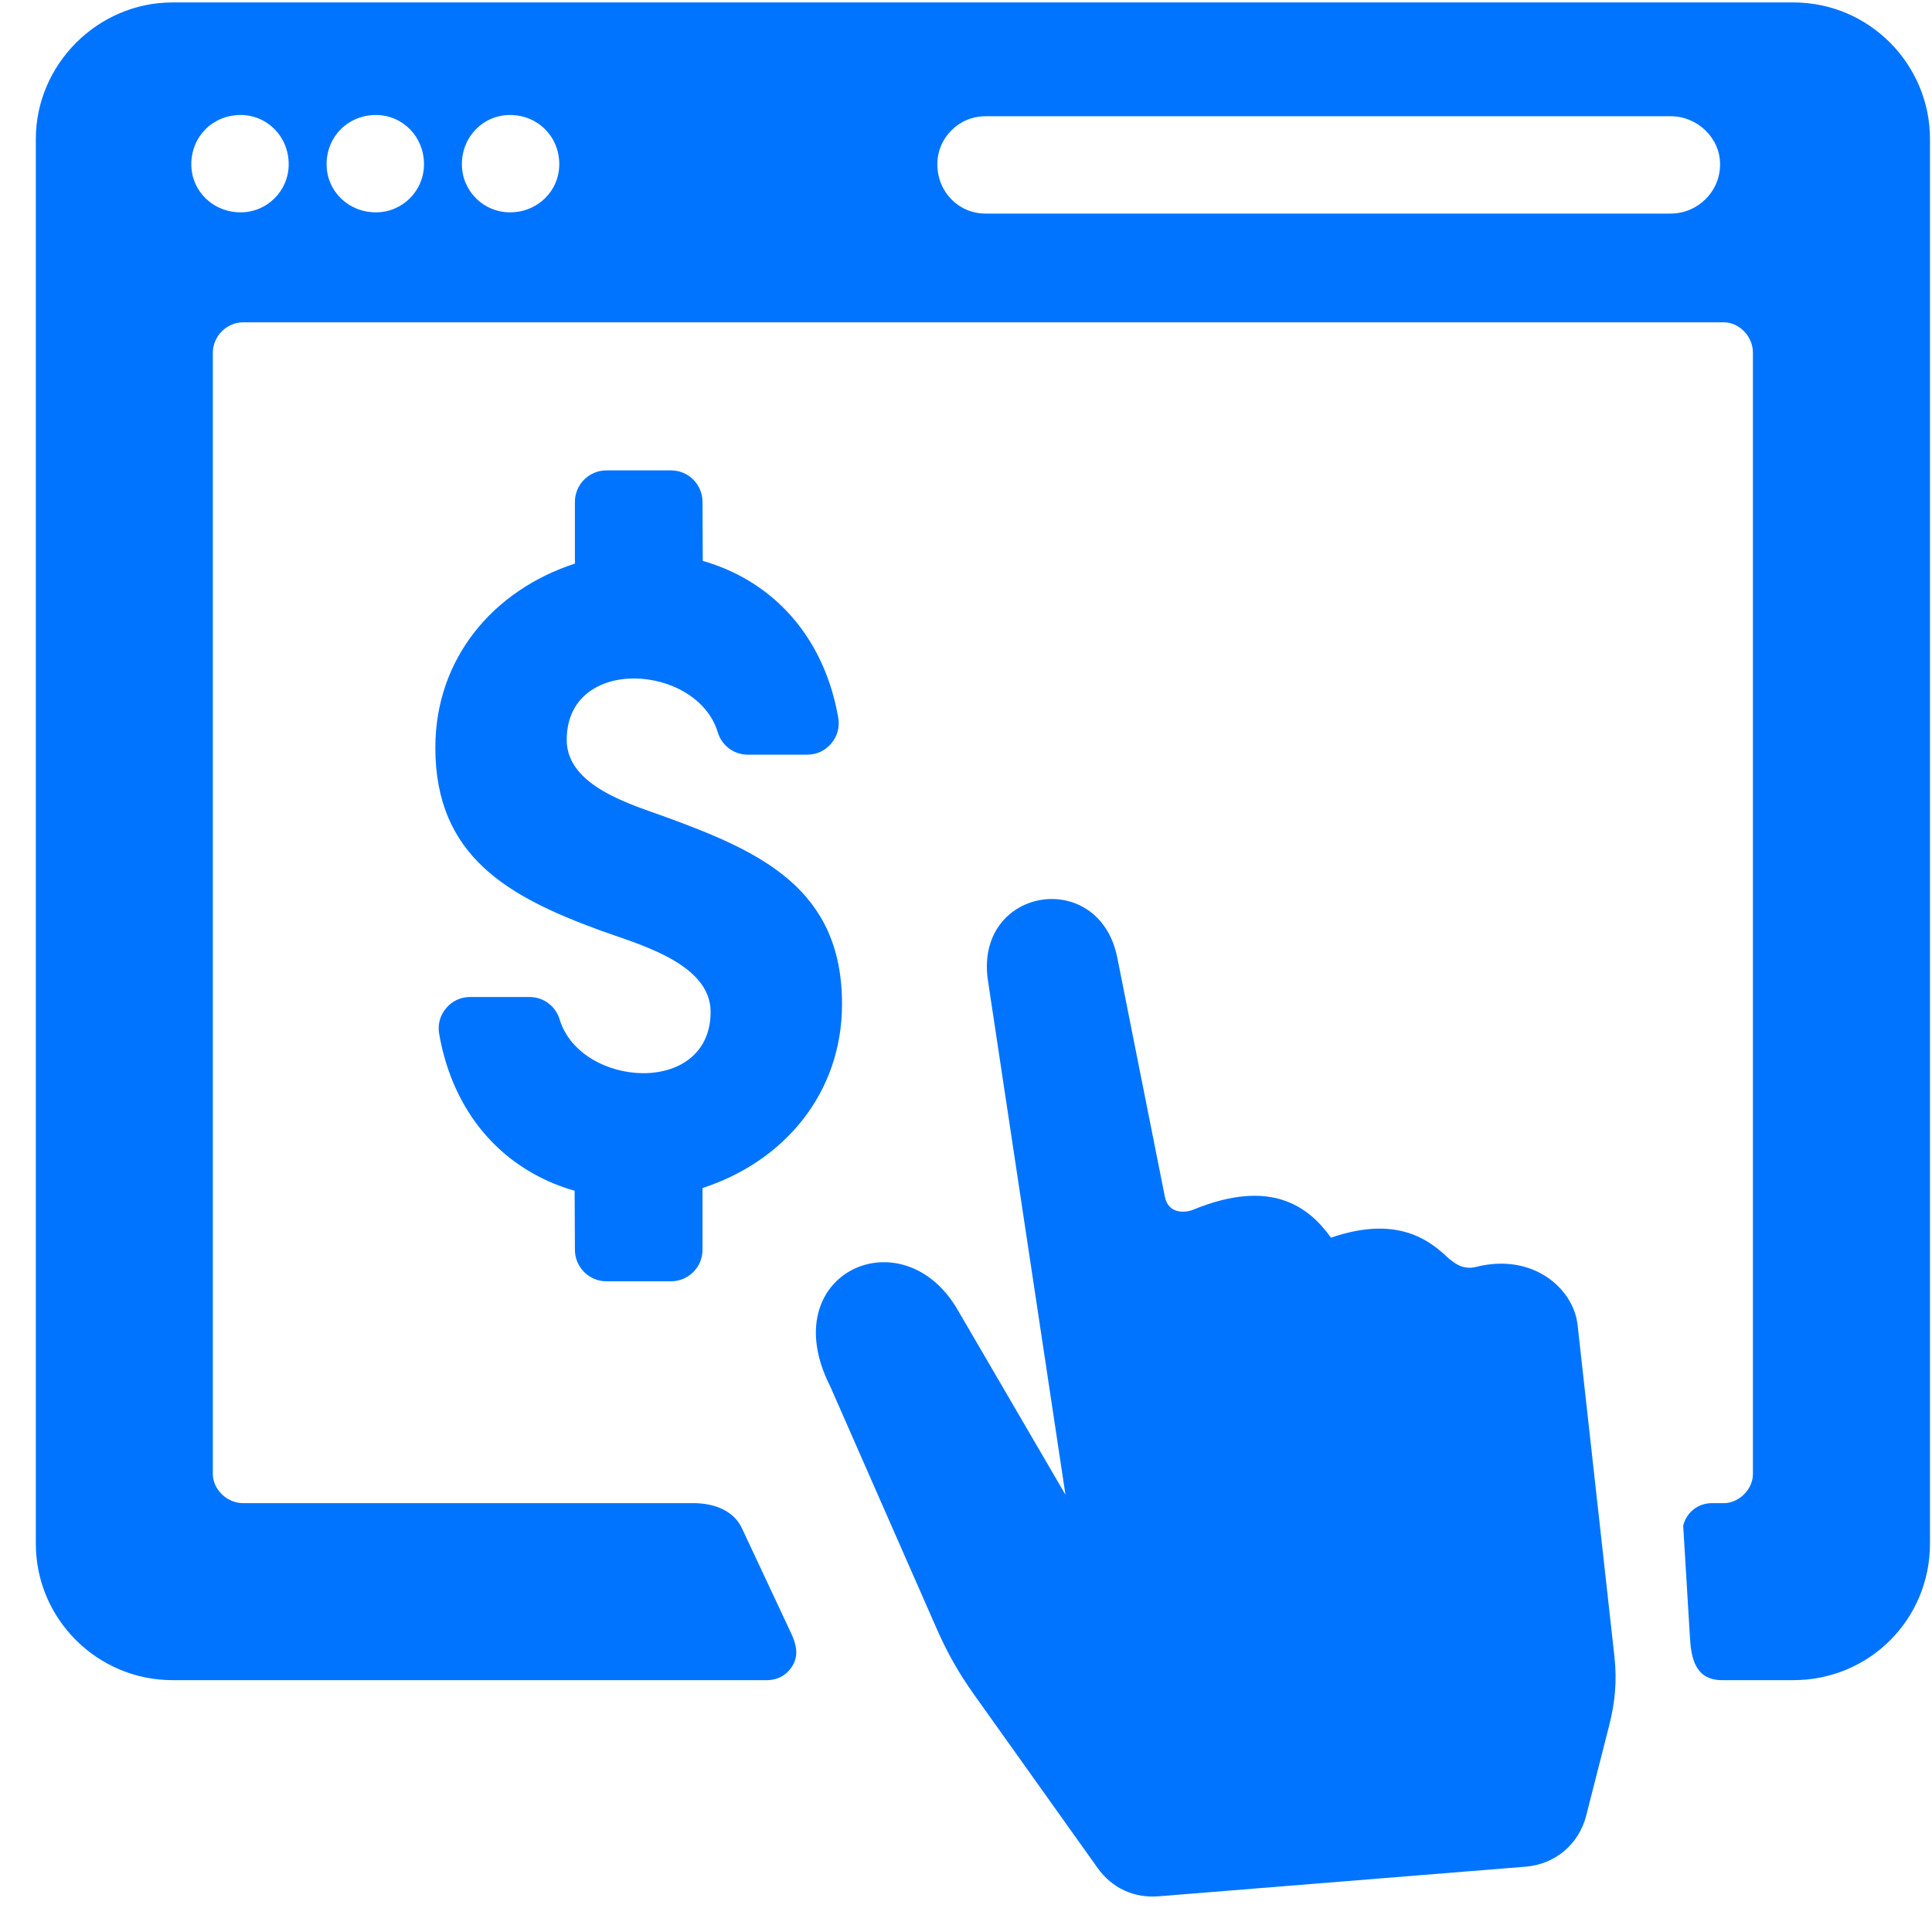 <svg width="42" height="42" viewBox="0 0 42 42" fill="none" xmlns="http://www.w3.org/2000/svg">
<path fill-rule="evenodd" clip-rule="evenodd" d="M12.498 12.253V10.909C12.498 10.533 12.805 10.226 13.181 10.226H14.589C14.966 10.226 15.271 10.533 15.272 10.909L15.278 12.194C15.586 12.281 15.883 12.403 16.162 12.558C17.318 13.202 18.002 14.319 18.223 15.606C18.257 15.809 18.204 16.006 18.071 16.162C17.939 16.319 17.754 16.406 17.549 16.406H16.258C15.955 16.406 15.692 16.211 15.604 15.92C15.154 14.43 12.32 14.234 12.32 16.084C12.32 17.092 13.723 17.488 14.483 17.765C16.543 18.517 18.305 19.323 18.305 21.827C18.305 23.755 17.059 25.245 15.272 25.827V27.17C15.272 27.547 14.965 27.854 14.588 27.854H13.181C12.805 27.854 12.5 27.547 12.498 27.171L12.492 25.886C12.184 25.799 11.887 25.677 11.607 25.521C10.451 24.878 9.768 23.76 9.547 22.473C9.512 22.271 9.566 22.074 9.698 21.917C9.83 21.76 10.015 21.674 10.22 21.674H11.511C11.814 21.674 12.077 21.869 12.165 22.159C12.615 23.649 15.448 23.846 15.448 21.996C15.448 20.927 13.829 20.514 13.036 20.222C11.053 19.494 9.464 18.62 9.464 16.253C9.464 14.324 10.71 12.835 12.498 12.252L12.498 12.253ZM25.944 26.296C27.623 25.608 28.448 26.224 28.934 26.906C30.475 26.375 31.164 27.053 31.513 27.374C31.579 27.411 31.762 27.624 32.094 27.54C33.314 27.233 34.205 28.001 34.295 28.801L35.096 36.009C35.154 36.538 35.112 37 34.981 37.515L34.483 39.468C34.324 40.093 33.808 40.528 33.166 40.58L25.187 41.224C24.652 41.268 24.172 41.044 23.86 40.607L21.183 36.85C20.843 36.372 20.594 35.935 20.359 35.398L18.046 30.133C16.8 27.675 19.64 26.396 20.833 28.499L23.162 32.494L21.482 21.35C21.147 19.29 23.892 18.83 24.289 20.819L25.323 26.016C25.398 26.392 25.759 26.372 25.944 26.296L25.944 26.296ZM5.231 2.5C5.808 2.5 6.276 2.967 6.276 3.571C6.276 4.148 5.808 4.616 5.231 4.616C4.626 4.616 4.159 4.149 4.159 3.571C4.159 2.967 4.626 2.5 5.231 2.5ZM8.172 2.5C8.75 2.5 9.217 2.967 9.217 3.571C9.217 4.148 8.75 4.616 8.172 4.616C7.567 4.616 7.1 4.149 7.1 3.571C7.1 2.967 7.567 2.5 8.172 2.5ZM11.086 2.5C11.691 2.5 12.158 2.967 12.158 3.571C12.158 4.148 11.691 4.616 11.086 4.616C10.508 4.616 10.041 4.149 10.041 3.571C10.041 2.967 10.508 2.5 11.086 2.5ZM21.422 2.527H36.32C36.897 2.527 37.393 2.994 37.393 3.572C37.393 4.176 36.898 4.643 36.32 4.643H21.422C20.845 4.643 20.377 4.176 20.377 3.572C20.377 2.995 20.845 2.527 21.422 2.527ZM3.747 0.053H38.987C40.636 0.053 41.956 1.399 41.956 3.021V33.557C41.956 35.206 40.636 36.525 38.987 36.525H37.437C36.865 36.525 36.766 36.065 36.739 35.615L36.591 33.166C36.663 32.875 36.916 32.677 37.215 32.677H37.475C37.805 32.677 38.107 32.375 38.107 32.045V7.667C38.107 7.309 37.806 7.007 37.475 7.007H5.286C4.929 7.007 4.627 7.309 4.627 7.667V32.045C4.627 32.374 4.929 32.677 5.286 32.677H15.078C15.507 32.677 15.944 32.829 16.126 33.217L17.2 35.509C17.305 35.731 17.361 35.957 17.248 36.177C17.135 36.396 16.922 36.525 16.676 36.525H3.748C2.126 36.525 0.779 35.206 0.779 33.557V3.021C0.779 1.399 2.126 0.053 3.748 0.053H3.747Z" fill="#0174FF"/>
</svg>

